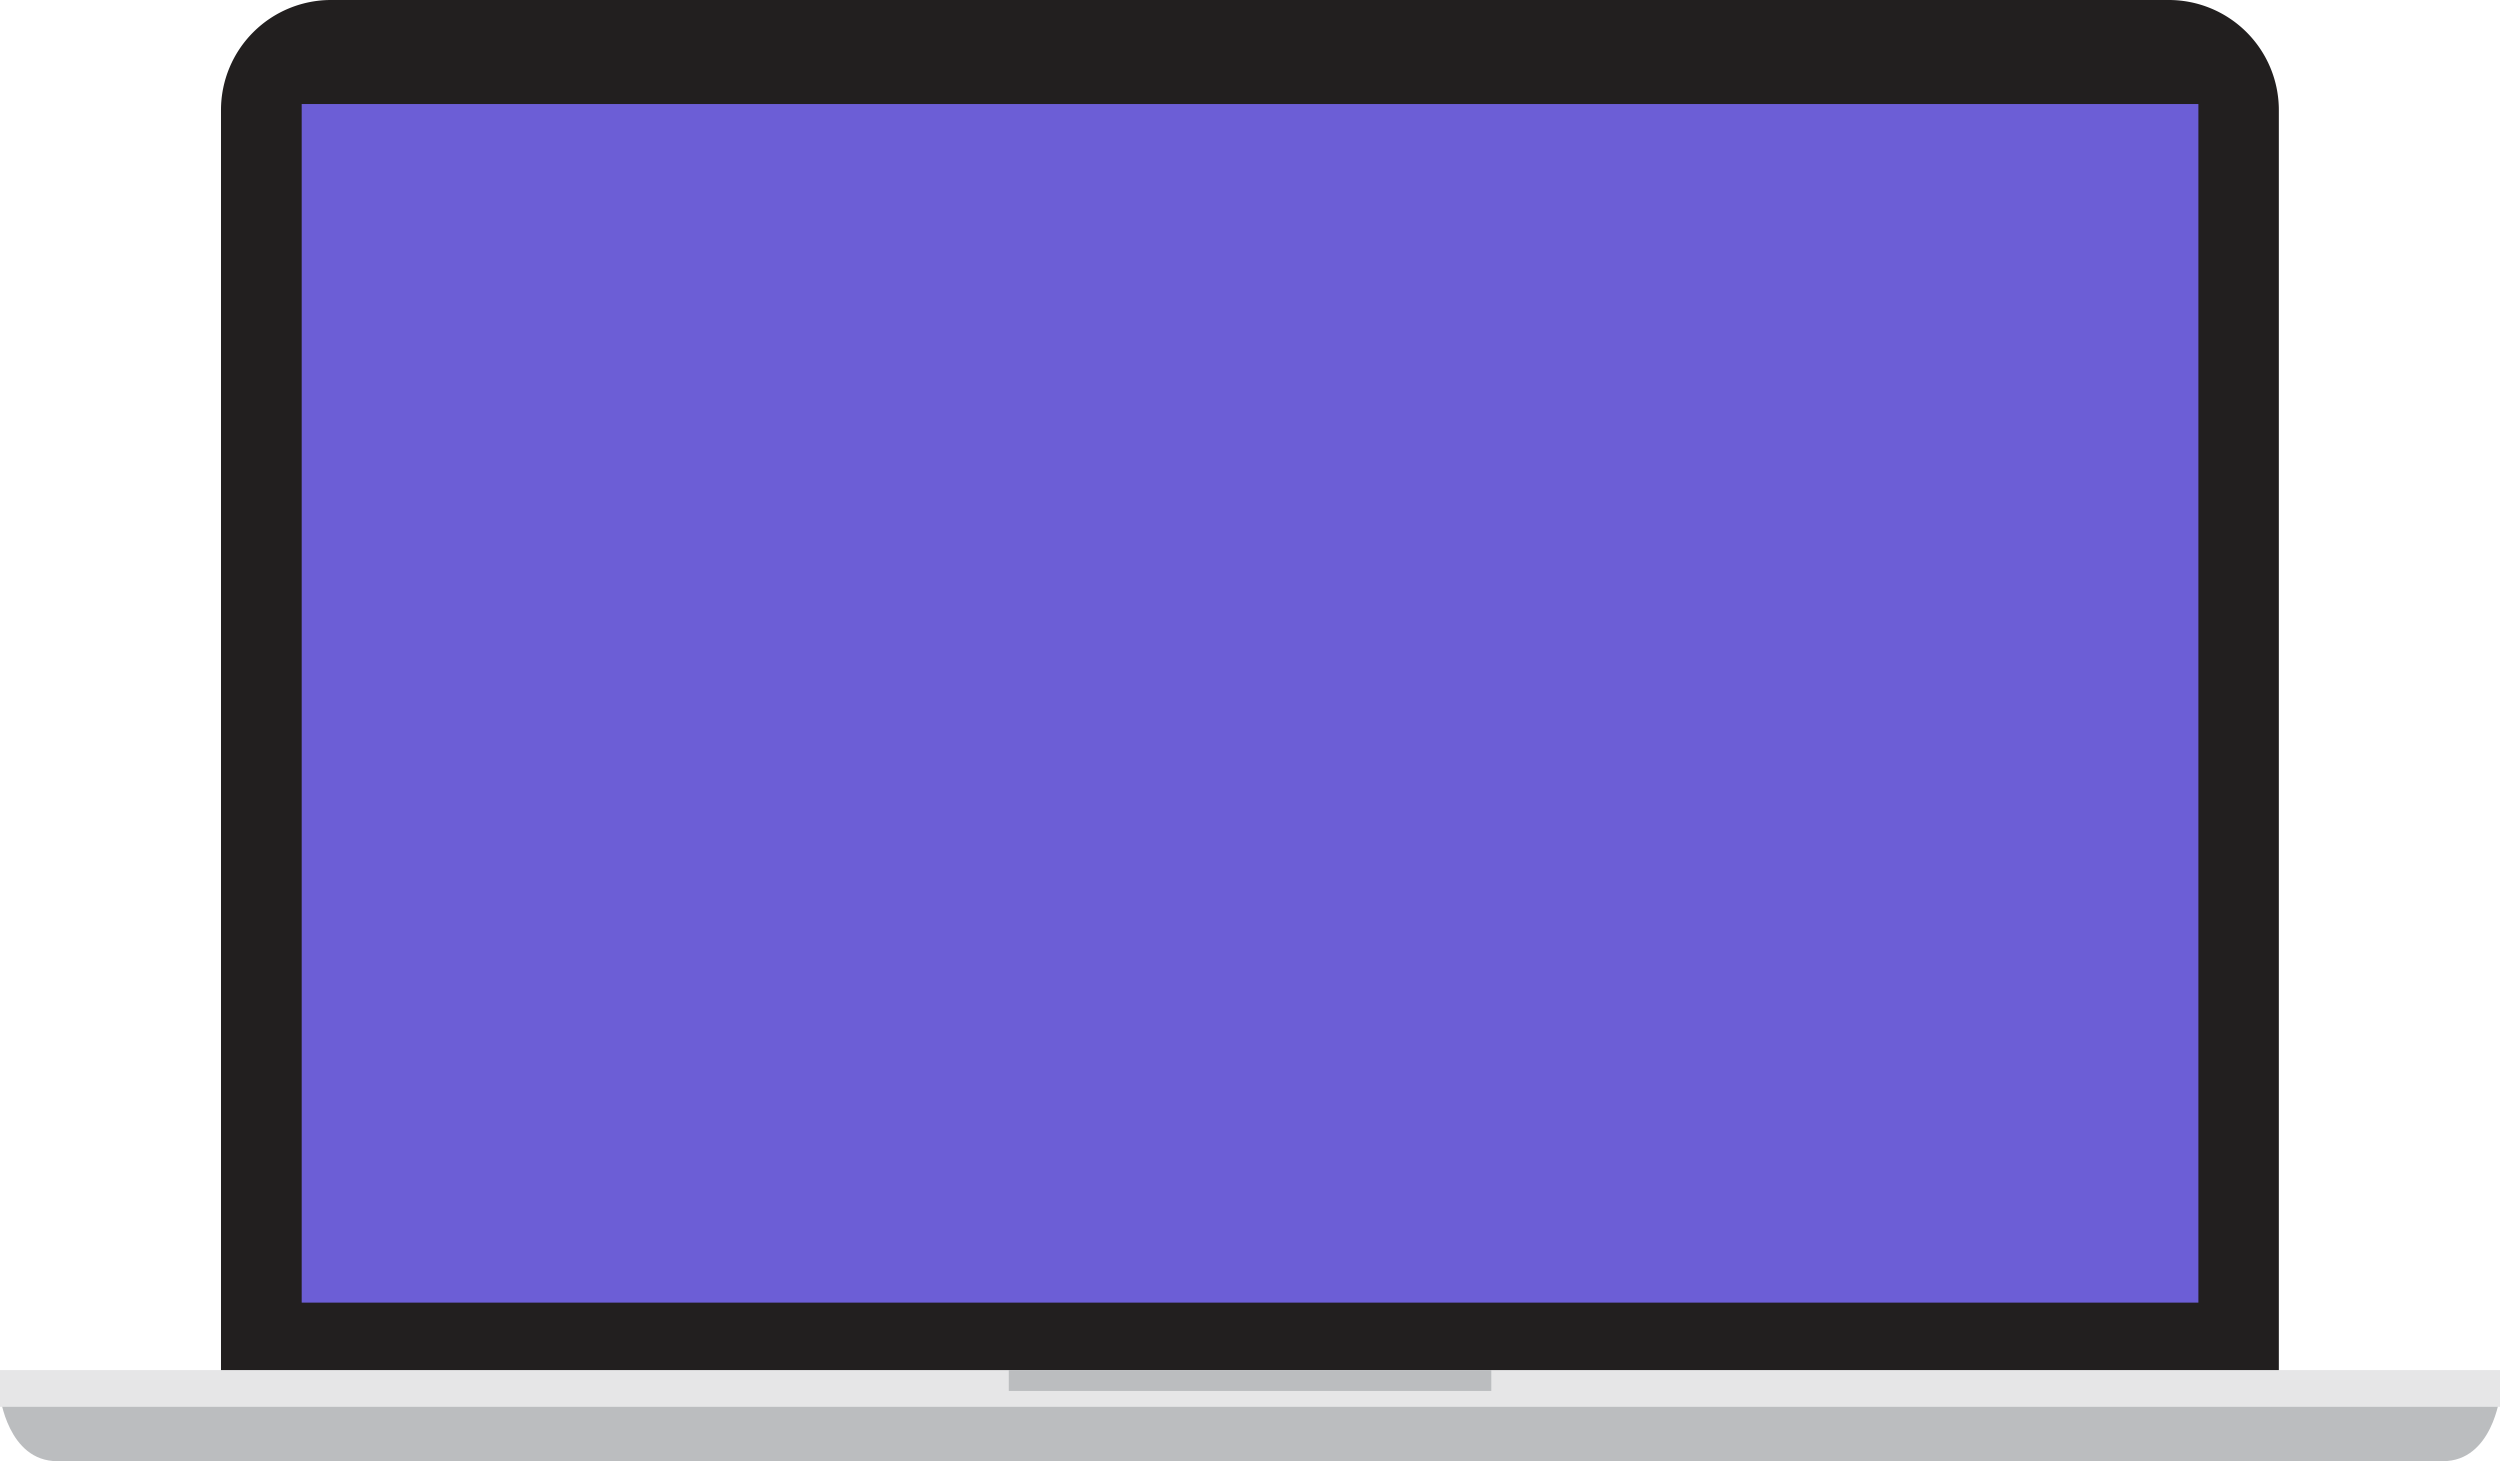 <svg xmlns="http://www.w3.org/2000/svg" viewBox="0 0 305.44 178.52"><defs><style>.cls-1{fill:#221f1f;}.cls-2{fill:#bbbdbf;}.cls-3{fill:#e6e6e7;}.cls-4{fill:#6c5ed6;}</style></defs><title>laptop</title><g id="Слой_2" data-name="Слой 2"><g id="Layer_1" data-name="Layer 1"><path class="cls-1" d="M278.42,169.35V13.45A13.45,13.45,0,0,0,265,0H40.48A13.45,13.45,0,0,0,27,13.45v155.9Z"/><path class="cls-2" d="M298.47,178.52H7c-6.05,0-7-8-7-8H305.44S304.51,178.52,298.47,178.52Z"/><rect class="cls-3" y="167.39" width="305.44" height="4.49"/><rect class="cls-2" x="123.25" y="167.39" width="58.95" height="2.55"/><rect class="cls-4" x="36.86" y="12.71" width="231.73" height="146.44"/></g></g></svg>